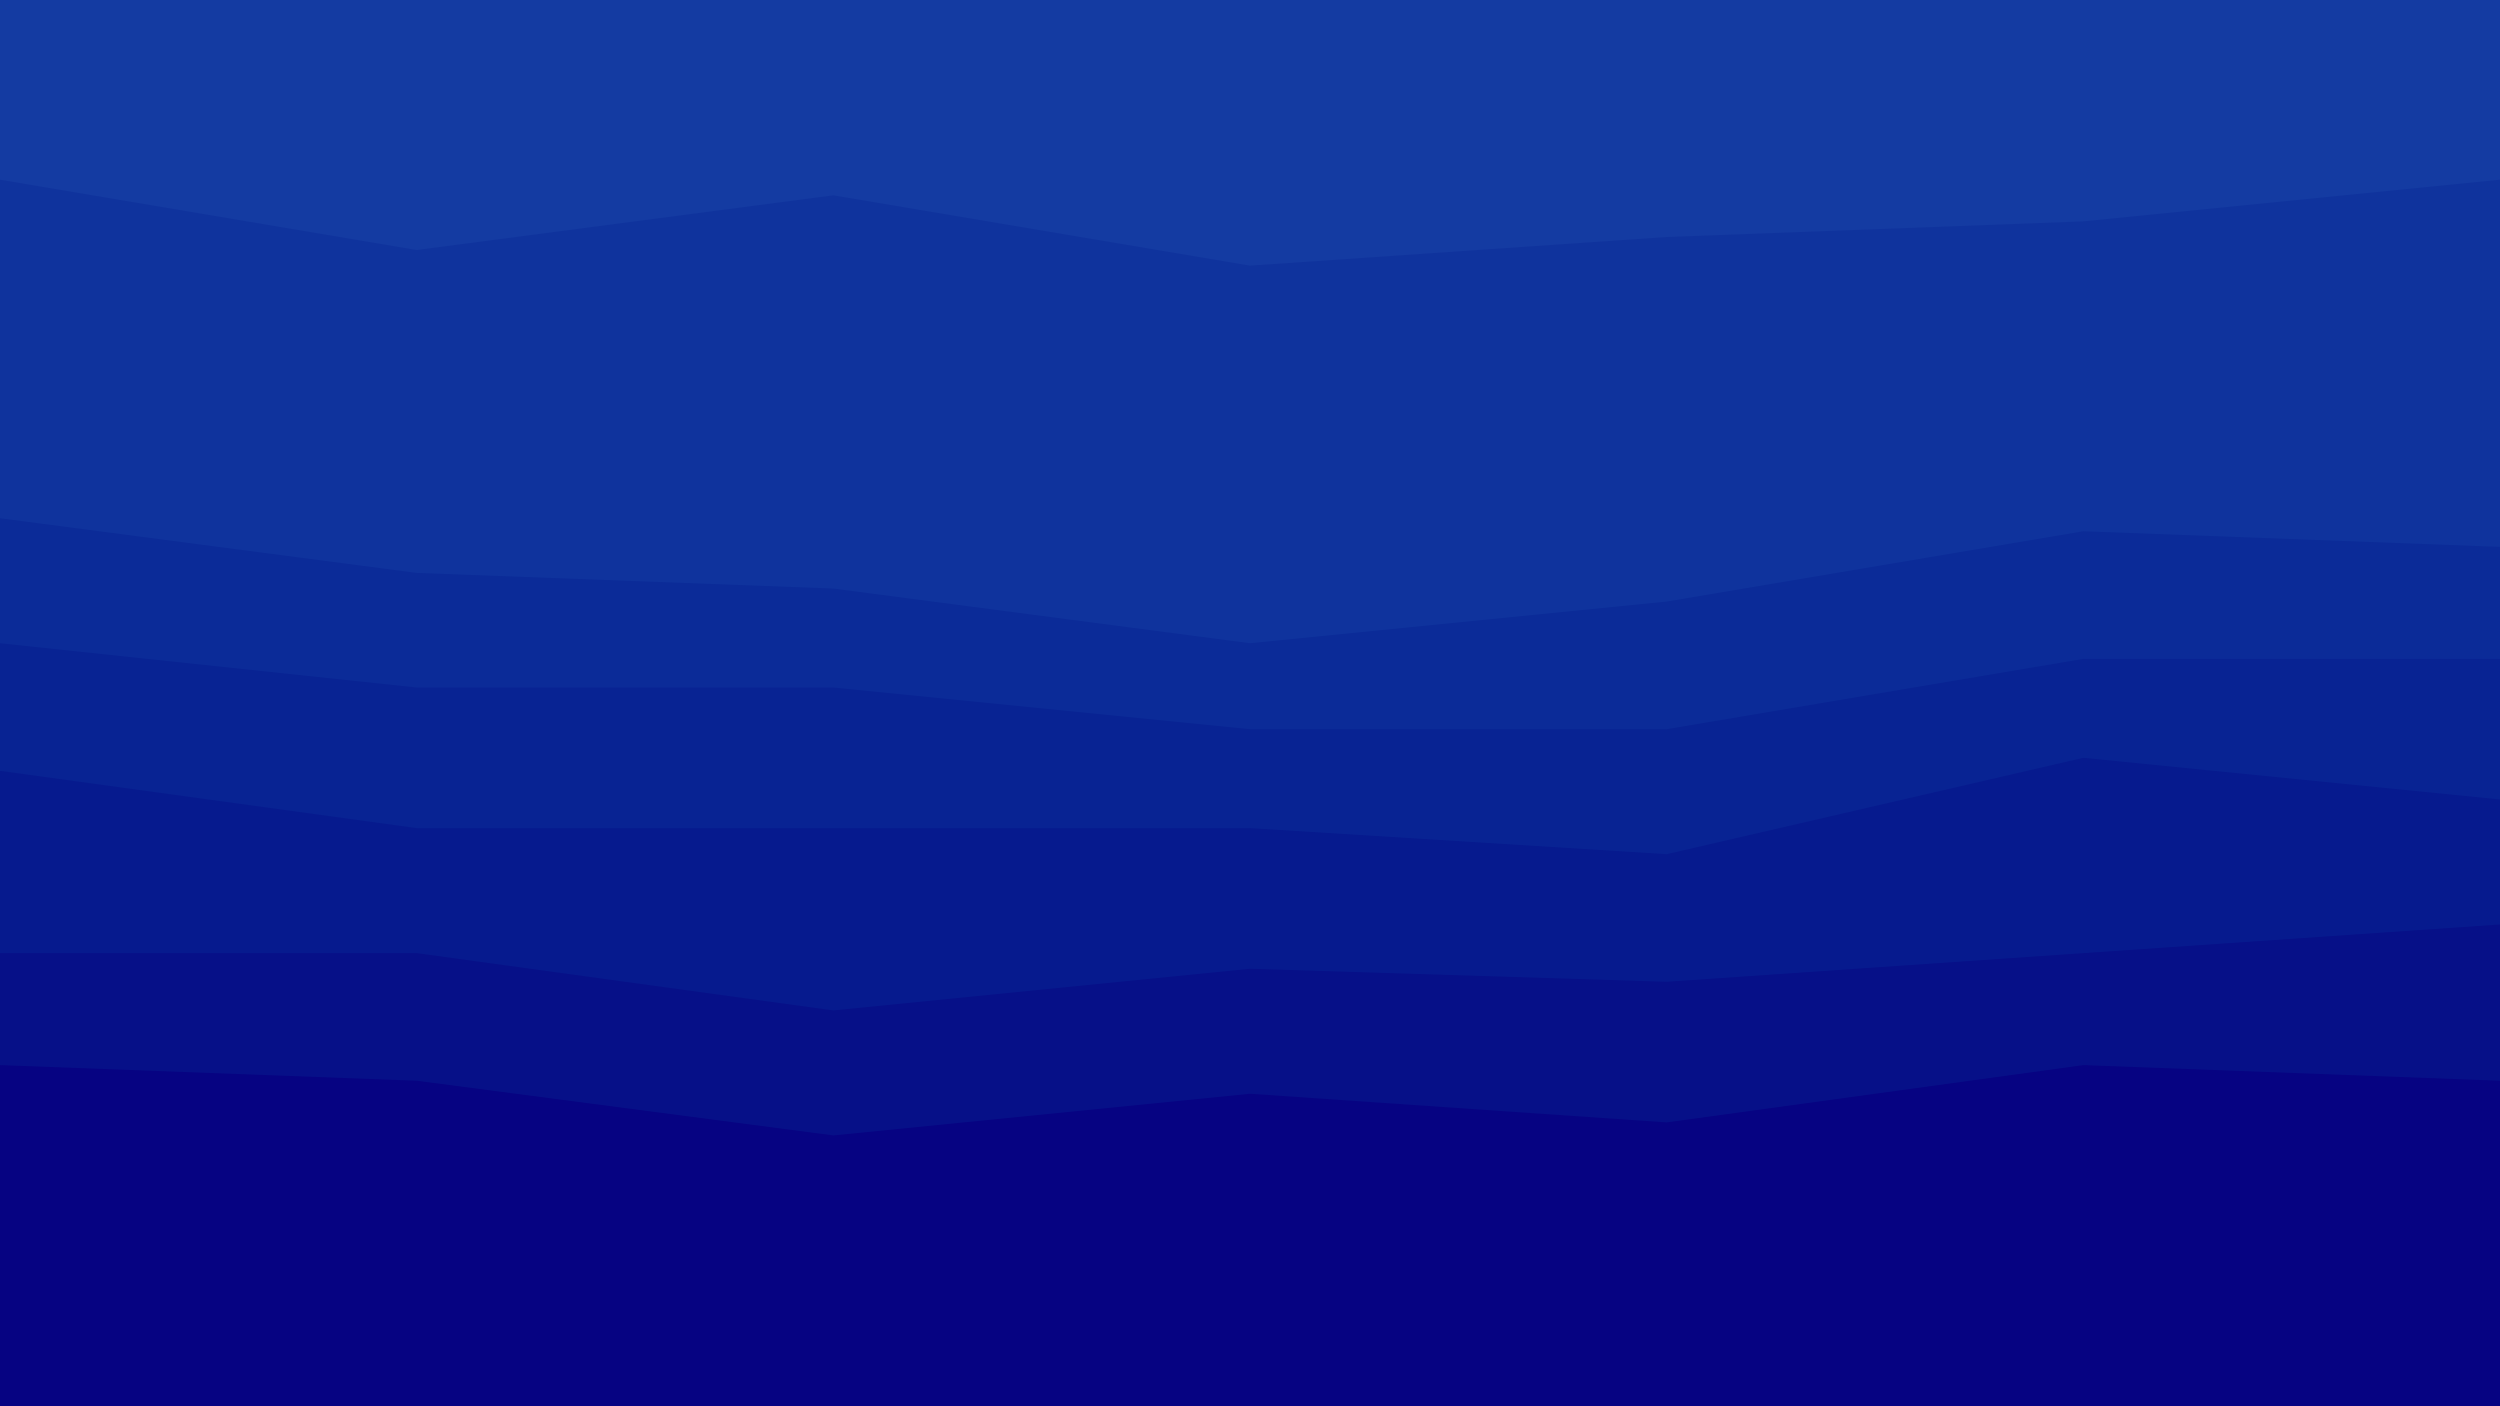 <svg id="visual" viewBox="0 0 960 540" width="960" height="540" xmlns="http://www.w3.org/2000/svg" xmlns:xlink="http://www.w3.org/1999/xlink" version="1.1"><path d="M0 71L160 98L320 77L480 104L640 93L800 87L960 71L960 0L800 0L640 0L480 0L320 0L160 0L0 0Z" fill="#143ba2"></path><path d="M0 201L160 222L320 228L480 249L640 233L800 206L960 212L960 69L800 85L640 91L480 102L320 75L160 96L0 69Z" fill="#0f339d"></path><path d="M0 249L160 266L320 266L480 282L640 282L800 255L960 255L960 210L800 204L640 231L480 247L320 226L160 220L0 199Z" fill="#0b2b98"></path><path d="M0 298L160 320L320 320L480 320L640 330L800 293L960 309L960 253L800 253L640 280L480 280L320 264L160 264L0 247Z" fill="#082393"></path><path d="M0 368L160 368L320 390L480 374L640 379L800 368L960 357L960 307L800 291L640 328L480 318L320 318L160 318L0 296Z" fill="#061a8e"></path><path d="M0 411L160 417L320 438L480 422L640 433L800 411L960 417L960 355L800 366L640 377L480 372L320 388L160 366L0 366Z" fill="#061088"></path><path d="M0 541L160 541L320 541L480 541L640 541L800 541L960 541L960 415L800 409L640 431L480 420L320 436L160 415L0 409Z" fill="#060382"></path></svg>